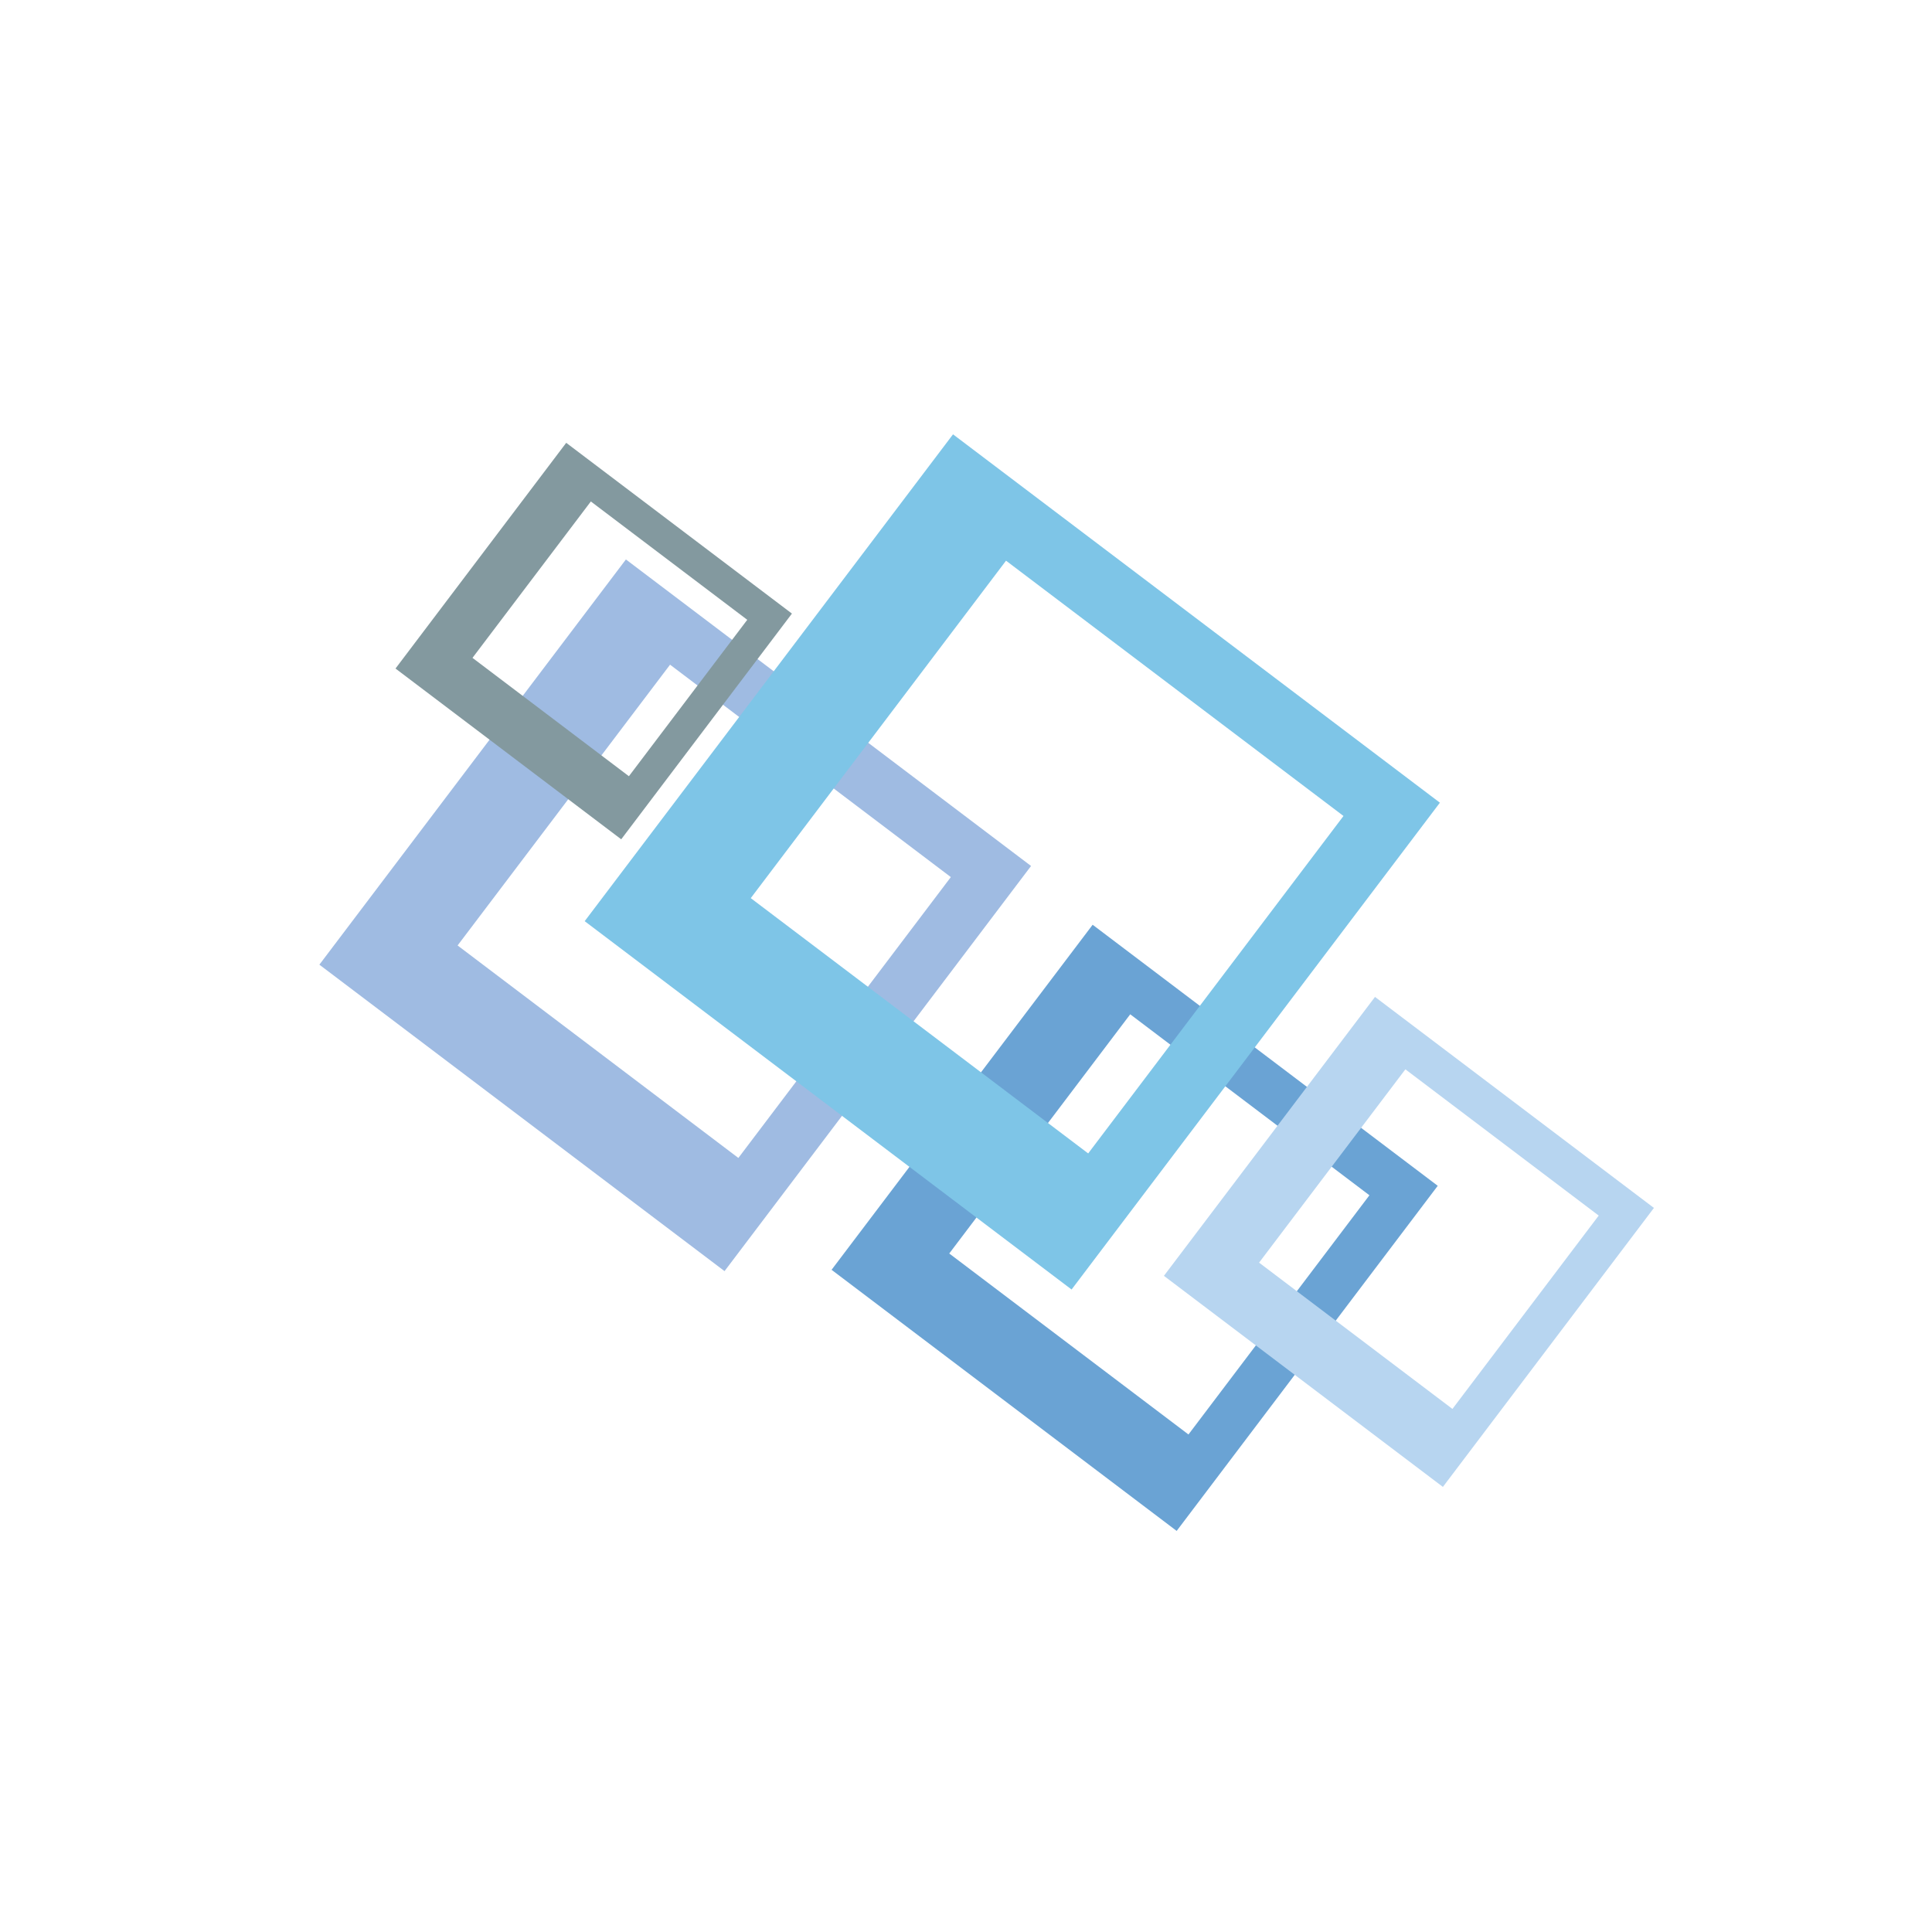 <?xml version="1.0" encoding="iso-8859-1"?>
<!-- Generator: Adobe Illustrator 13.0.0, SVG Export Plug-In . SVG Version: 6.00 Build 14948)  -->
<!DOCTYPE svg PUBLIC "-//W3C//DTD SVG 1.1//EN" "http://www.w3.org/Graphics/SVG/1.1/DTD/svg11.dtd">
<svg version="1.1" id="Layer_1" xmlns="http://www.w3.org/2000/svg" xmlns:xlink="http://www.w3.org/1999/xlink" x="0px" y="0px"
	 width="100px" height="100px" viewBox="0 0 100 100" enable-background="new 0 0 100 100" xml:space="preserve">
<g>
	<path fill="#9FBBE2" d="M37.502,65.793l15.865-20.97l-20.97-15.866L16.531,49.931L37.502,65.793z M34.682,34.404l14.533,10.994
		L38.218,59.935L23.685,48.937L34.682,34.404z"/>
	<path fill="#6AA3D4" d="M60.904,79.24l13.513-17.863L56.555,47.865l-13.513,17.86L60.904,79.24z M58.5,52.5l12.381,9.367
		l-9.366,12.381l-12.382-9.367L58.5,52.5z"/>
	<path fill="#B7D5F0" d="M74.684,76.962l10.923-14.44L71.17,51.6L60.244,66.037L74.684,76.962z M72.742,55.348l10.007,7.57
		l-7.571,10.008L65.17,65.354L72.742,55.348z"/>
	<path fill="#83999F" d="M32.154,43.442l8.836-11.683L29.307,22.92l-8.836,11.683L32.154,43.442z M30.582,25.956l8.096,6.125
		l-6.126,8.096l-8.096-6.126L30.582,25.956z"/>
	<path fill="#7EC5E7" d="M55.465,66.745l19.064-25.198L49.328,22.481L30.263,47.68L55.465,66.745z M52.072,29.021l17.467,13.214
		L56.324,59.701L38.859,46.487L52.072,29.021z"/>
</g>
</svg>
